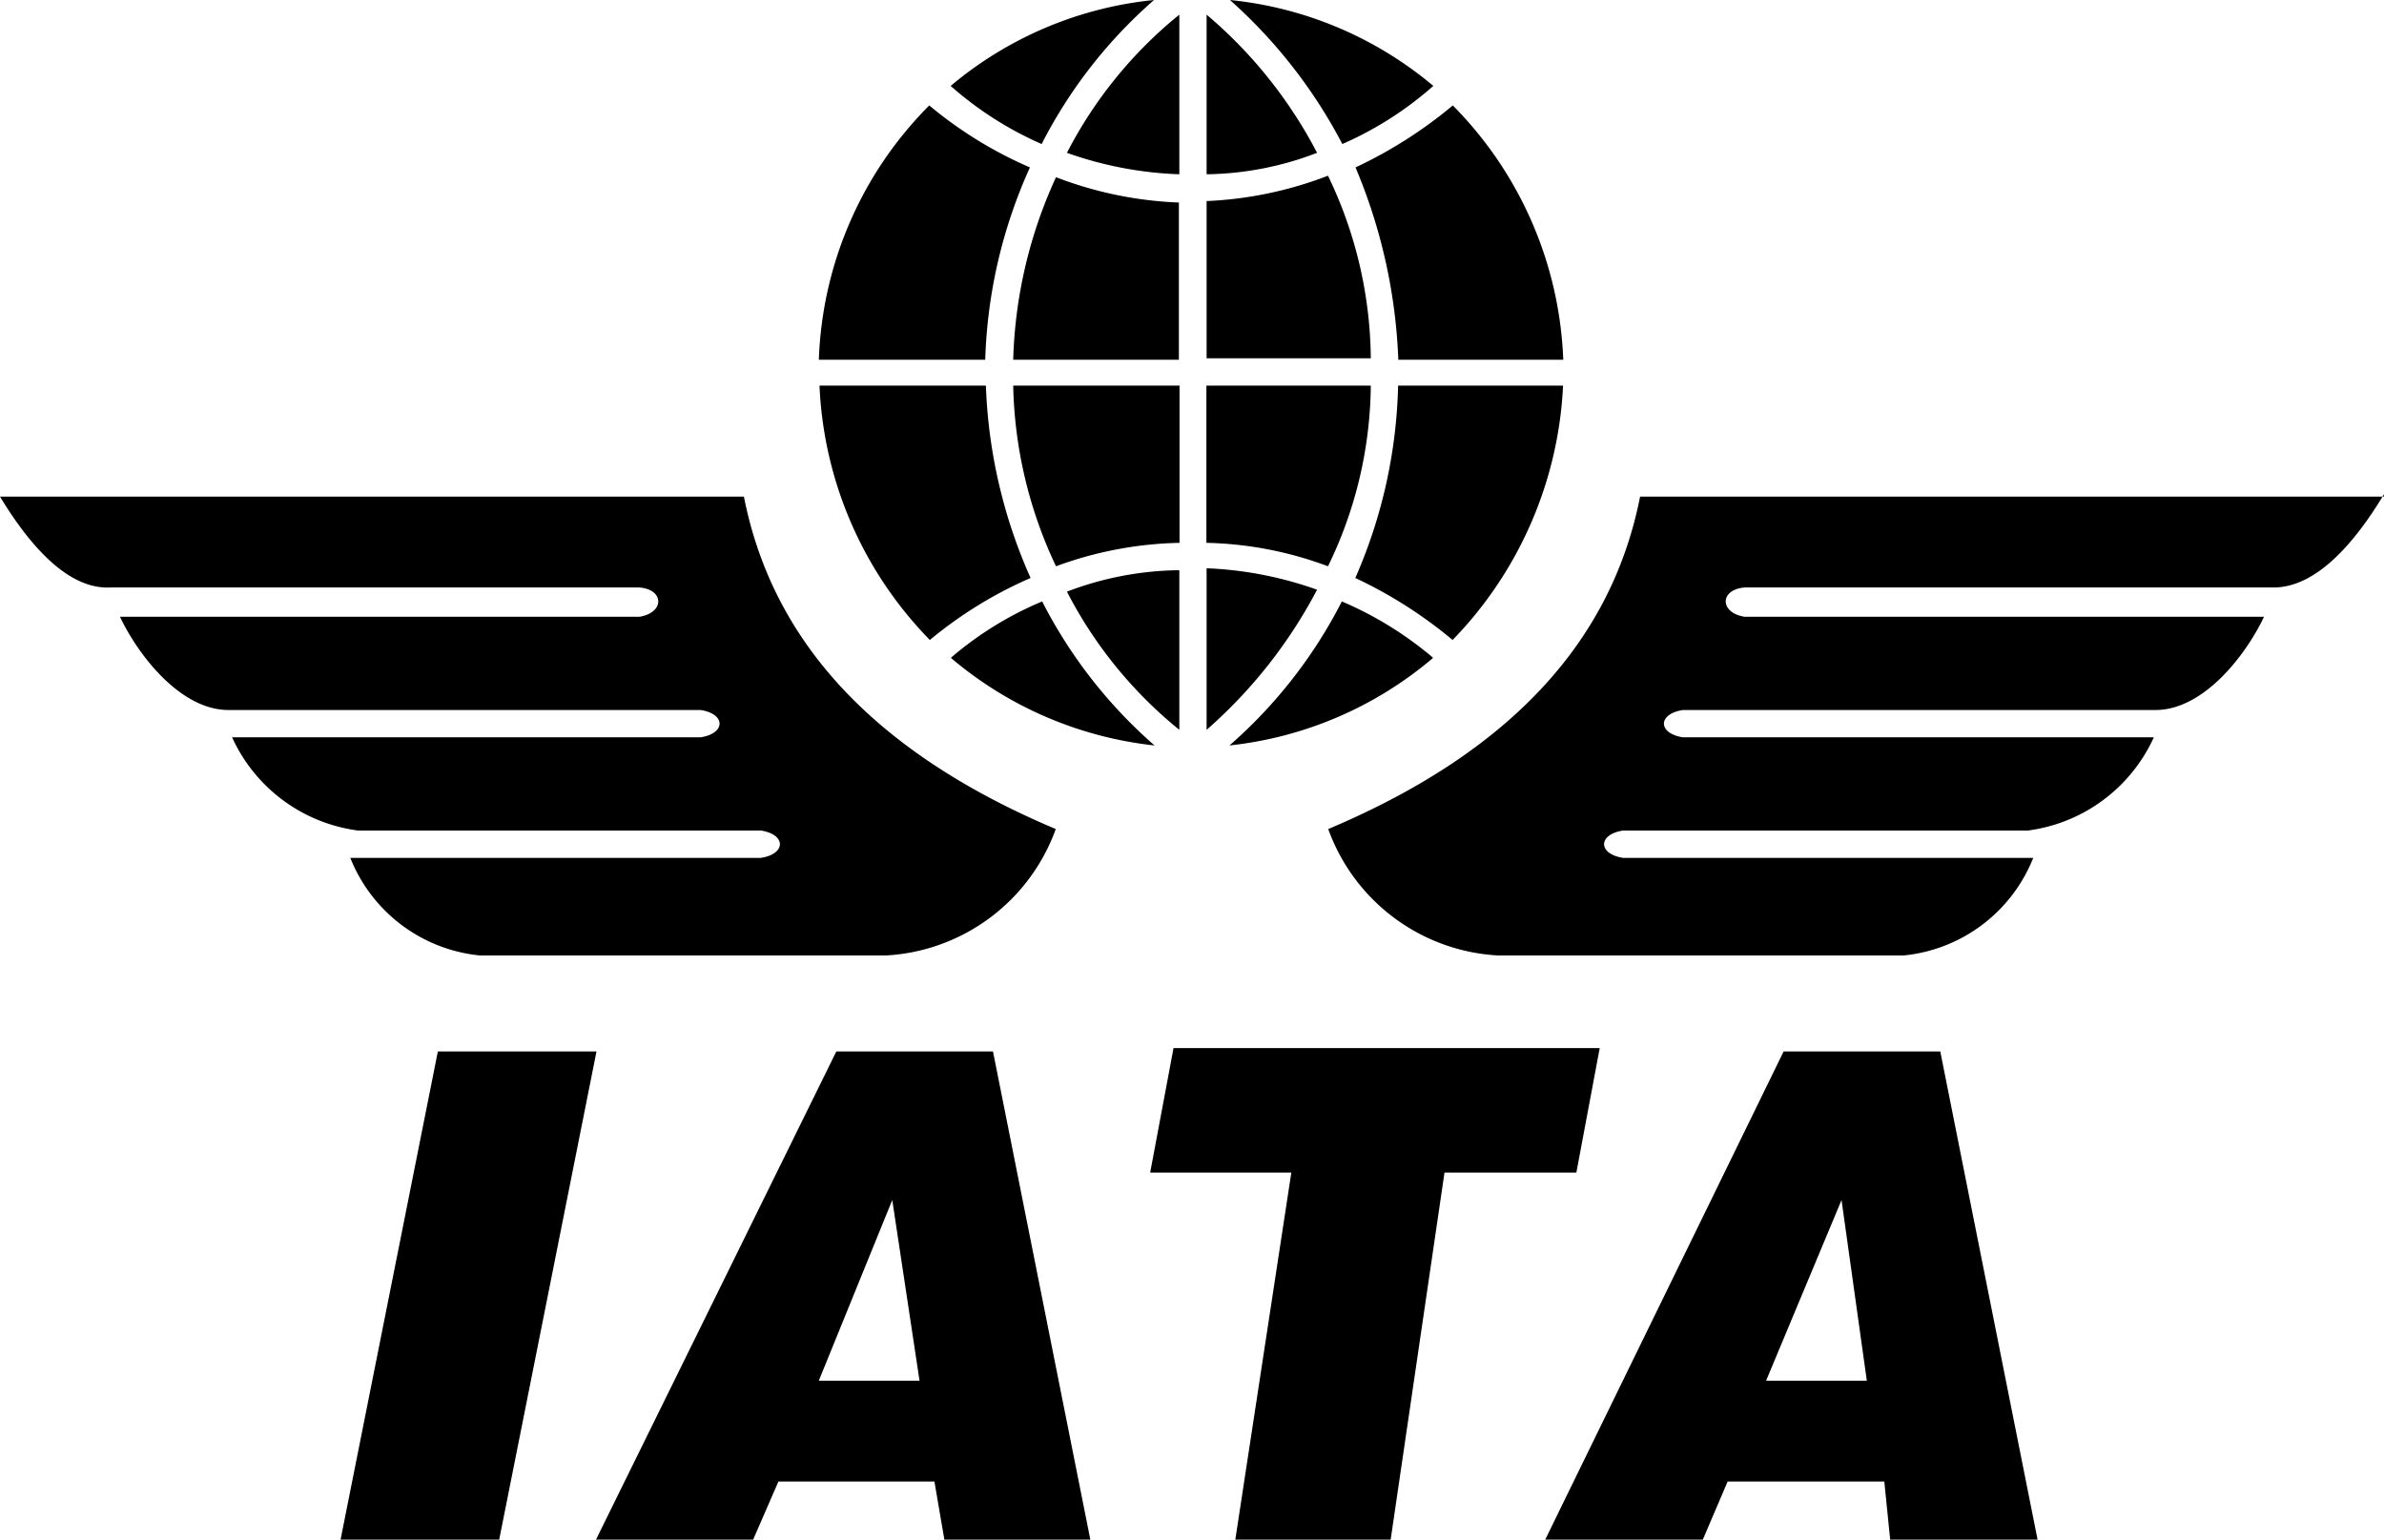 <svg xmlns="http://www.w3.org/2000/svg" viewBox="0 0 48 31" class="etiPartnerLogo css-jdls1u" role="img" title="Iata"><title id="partner-iata">IATA</title><path d="m6.857 31 1.959-9.829h3.194L10.051 31zm9.629-3.2h2.028l-.549-3.637zM12 31l4.839-9.829h3.154L21.953 31h-2.939l-.2-1.17h-3.141L15.164 31zm12.872 0L26 23.609h-2.842l.47-2.506h8.581l-.47 2.506h-2.655L28 31zm10.687-3.2h2.028l-.509-3.637zM31.112 31l4.8-9.829h3.154L41.025 31h-2.968l-.118-1.17h-3.154l-.5 1.17zM48 10H33.022c-.549 2.782-2.459 5.081-6.279 6.693a3.86 3.86 0 0 0 3.429 2.546h8.15a3.14 3.14 0 0 0 2.616-1.966h-8.259c-.509-.079-.509-.472 0-.55h8.15a3.25 3.25 0 0 0 2.537-1.877h-9.482c-.509-.079-.509-.472 0-.55H43.4c.98 0 1.832-1.13 2.184-1.877H35.128c-.509-.079-.509-.55 0-.59h10.648c.862 0 1.636-.9 2.224-1.877zM0 10h14.978c.549 2.782 2.459 5.081 6.279 6.693a3.86 3.86 0 0 1-3.429 2.546H9.669a3.14 3.14 0 0 1-2.616-1.966h8.268c.509-.079.509-.472 0-.55H7.21a3.25 3.25 0 0 1-2.537-1.877h9.433c.509-.079.509-.472 0-.55H4.6c-.98 0-1.832-1.13-2.184-1.877h10.456c.509-.079.509-.55 0-.59H2.224C1.362 11.873.588 10.969 0 10m19.141-8.27a7 7 0 0 0 1.832 1.17A9.7 9.7 0 0 1 23.236 0a7.53 7.53 0 0 0-4.095 1.73m-2.654 5.514h3.35a10.1 10.1 0 0 1 .9-3.873 8.3 8.3 0 0 1-2.027-1.248 7.62 7.62 0 0 0-2.223 5.121m7.249-3.165v3.165H20.4a9.4 9.4 0 0 1 .862-3.676 7.7 7.7 0 0 0 2.5.511zm5.123-2.349a7 7 0 0 1-1.832 1.17A10.2 10.2 0 0 0 24.764 0a7.53 7.53 0 0 1 4.095 1.73m2.655 5.514h-3.36a11 11 0 0 0-.862-3.873 9 9 0 0 0 1.959-1.248 7.68 7.68 0 0 1 2.224 5.121zm-7.22-3.194v3.164H27.6a8.6 8.6 0 0 0-.862-3.676 7.7 7.7 0 0 1-2.459.511zm-5.143 9.19a6.9 6.9 0 0 1 1.832-1.13 9.7 9.7 0 0 0 2.263 2.9 7.6 7.6 0 0 1-4.095-1.759zM16.5 7.765h3.35a10.4 10.4 0 0 0 .9 3.873 8.4 8.4 0 0 0-2.028 1.248A7.8 7.8 0 0 1 16.5 7.765m7.249 3.165V7.765H20.4a8.9 8.9 0 0 0 .862 3.637 7.6 7.6 0 0 1 2.5-.472zm5.1 2.31a7.2 7.2 0 0 0-1.832-1.13 9.7 9.7 0 0 1-2.263 2.9 7.57 7.57 0 0 0 4.095-1.759zM31.5 7.765h-3.35a10.2 10.2 0 0 1-.862 3.873 9 9 0 0 1 1.959 1.248 7.88 7.88 0 0 0 2.224-5.121zm-7.21 3.165V7.765h3.31a8.45 8.45 0 0 1-.862 3.637 7.4 7.4 0 0 0-2.459-.472zM23.745.295a8.7 8.7 0 0 0-2.263 2.782 7.5 7.5 0 0 0 2.263.432zm.549 0a9.2 9.2 0 0 1 2.224 2.782 6.4 6.4 0 0 1-2.224.432zm-.549 14.4a8.7 8.7 0 0 1-2.263-2.782 6.5 6.5 0 0 1 2.263-.432zm.549 0a9.8 9.8 0 0 0 2.224-2.821 7.5 7.5 0 0 0-2.224-.432z"/></svg>